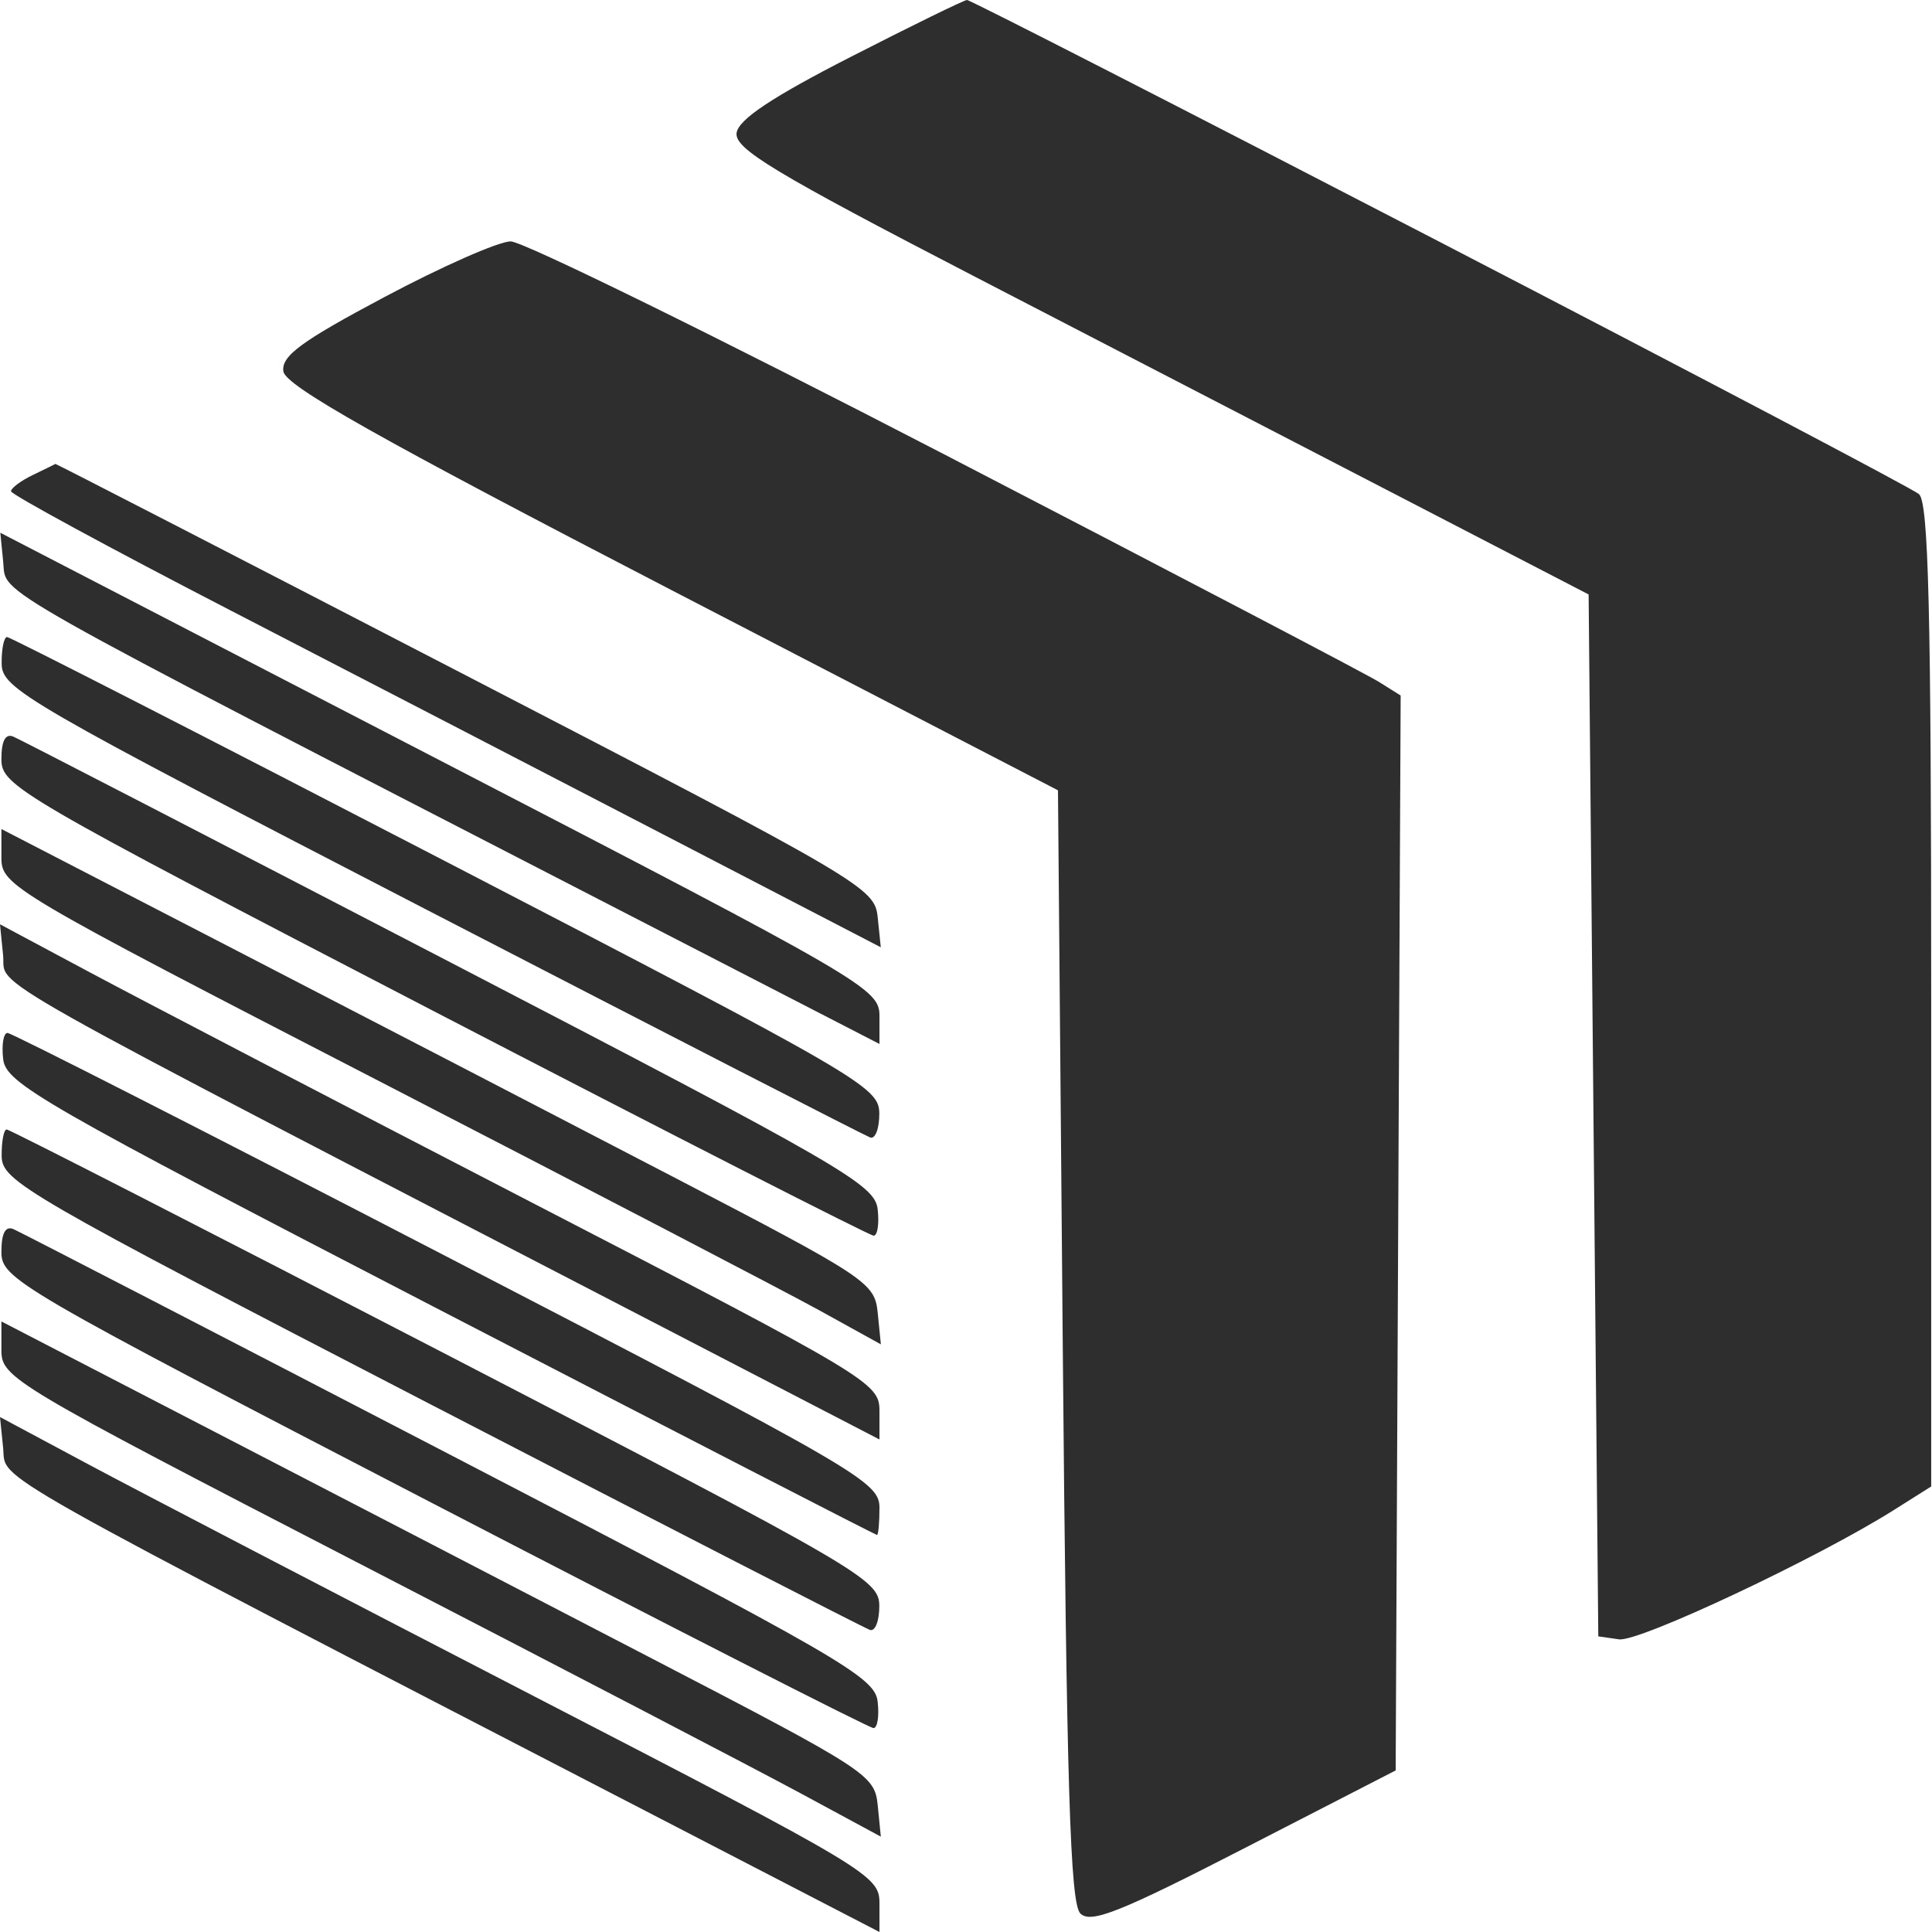 <svg xmlns="http://www.w3.org/2000/svg" width="48" height="48" viewBox="0 0 48 48" fill="none">
<path fill-rule="evenodd" clip-rule="evenodd" d="M35.767 6.009C42.149 9.316 47.508 12.136 47.675 12.275C47.914 12.473 47.98 15.164 47.98 24.729V36.931L47.059 37.512C45.165 38.709 40.723 40.8 40.225 40.729L39.709 40.655L39.589 27.712L39.469 14.769L34.915 12.41C32.41 11.113 27.63 8.638 24.294 6.912C19.218 4.284 18.24 3.694 18.301 3.299C18.352 2.966 19.185 2.411 21.131 1.416C22.647 0.64 23.949 0.003 24.025 2.29626e-06C24.1 -0.003 29.384 2.701 35.767 6.009ZM23.474 11.296C29.107 14.214 33.959 16.753 34.257 16.94L34.799 17.28L34.737 30.633L34.675 43.986L30.916 45.919C27.824 47.509 27.101 47.797 26.841 47.54C26.589 47.292 26.5 44.419 26.404 33.432L26.285 19.635L16.696 14.668C9.391 10.884 7.091 9.587 7.04 9.226C6.987 8.844 7.48 8.481 9.557 7.377C10.978 6.621 12.386 6 12.687 5.997C12.987 5.994 17.842 8.379 23.474 11.296ZM11.564 16.774C21.451 21.894 21.732 22.059 21.806 22.787L21.883 23.535L16.532 20.759C13.589 19.233 8.728 16.716 5.728 15.166C2.729 13.617 0.275 12.284 0.274 12.206C0.274 12.127 0.517 11.945 0.814 11.802C1.111 11.659 1.364 11.535 1.376 11.526C1.389 11.517 5.973 13.879 11.564 16.774ZM21.85 25.241V25.937L15.317 22.571C-0.556 14.39 0.163 14.796 0.081 13.976L0.008 13.236L10.929 18.891C21.521 24.375 21.85 24.566 21.85 25.241ZM11.079 21.405C21.411 26.759 21.841 27.009 21.846 27.662C21.848 28.035 21.747 28.305 21.621 28.261C21.495 28.217 16.589 25.698 10.719 22.664C0.593 17.429 0.046 17.113 0.041 16.487C0.037 16.124 0.098 15.827 0.176 15.827C0.254 15.827 5.16 18.337 11.079 21.405ZM11.182 23.905C20.926 28.964 21.735 29.431 21.805 30.04C21.847 30.403 21.802 30.7 21.705 30.7C21.608 30.7 16.693 28.191 10.782 25.125C0.411 19.744 0.035 19.525 0.035 18.862C0.035 18.404 0.135 18.217 0.334 18.302C0.499 18.372 5.381 20.893 11.182 23.905ZM16.696 29.224C21.565 31.757 21.732 31.868 21.807 32.621L21.885 33.4L20.369 32.562C19.535 32.102 14.619 29.542 9.444 26.873C0.261 22.137 0.035 22.003 0.035 21.309V20.597L5.848 23.601C9.046 25.254 13.927 27.784 16.696 29.224ZM13.16 29.849C21.618 34.222 21.85 34.361 21.85 35.052V35.763L16.756 33.123C-1.052 23.895 0.162 24.578 0.077 23.733L0 22.964L2.235 24.159C3.464 24.817 8.38 27.377 13.16 29.849ZM11.11 31.226C21.399 36.556 21.85 36.818 21.85 37.463C21.85 37.834 21.822 38.136 21.789 38.136C21.755 38.136 16.874 35.623 10.941 32.552C1.017 27.414 0.149 26.916 0.079 26.315C0.037 25.956 0.086 25.663 0.187 25.663C0.288 25.663 5.204 28.166 11.11 31.226ZM11.069 33.639C21.412 38.994 21.841 39.243 21.846 39.895C21.848 40.27 21.743 40.539 21.613 40.495C21.482 40.451 16.577 37.933 10.711 34.898C0.595 29.664 0.047 29.347 0.041 28.721C0.038 28.358 0.094 28.061 0.166 28.061C0.238 28.061 5.144 30.571 11.069 33.639ZM11.182 36.141C20.921 41.196 21.735 41.667 21.805 42.275C21.847 42.638 21.8 42.934 21.701 42.934C21.602 42.934 16.686 40.428 10.777 37.364C0.378 31.973 0.035 31.772 0.035 31.102C0.035 30.639 0.134 30.452 0.334 30.537C0.499 30.608 5.381 33.13 11.182 36.141ZM16.216 41.215C21.565 43.991 21.732 44.1 21.807 44.854L21.884 45.631L19.889 44.553C18.792 43.961 13.876 41.401 8.964 38.864C0.267 34.371 0.035 34.232 0.035 33.541V32.831L5.369 35.592C8.302 37.11 13.184 39.64 16.216 41.215ZM13.16 42.087C21.626 46.461 21.85 46.595 21.85 47.288V48L16.516 45.239C-0.738 36.31 0.162 36.817 0.078 35.975L0 35.206L2.235 36.402C3.464 37.059 8.38 39.617 13.16 42.087Z" fill="#2E2E2E"/>
</svg>